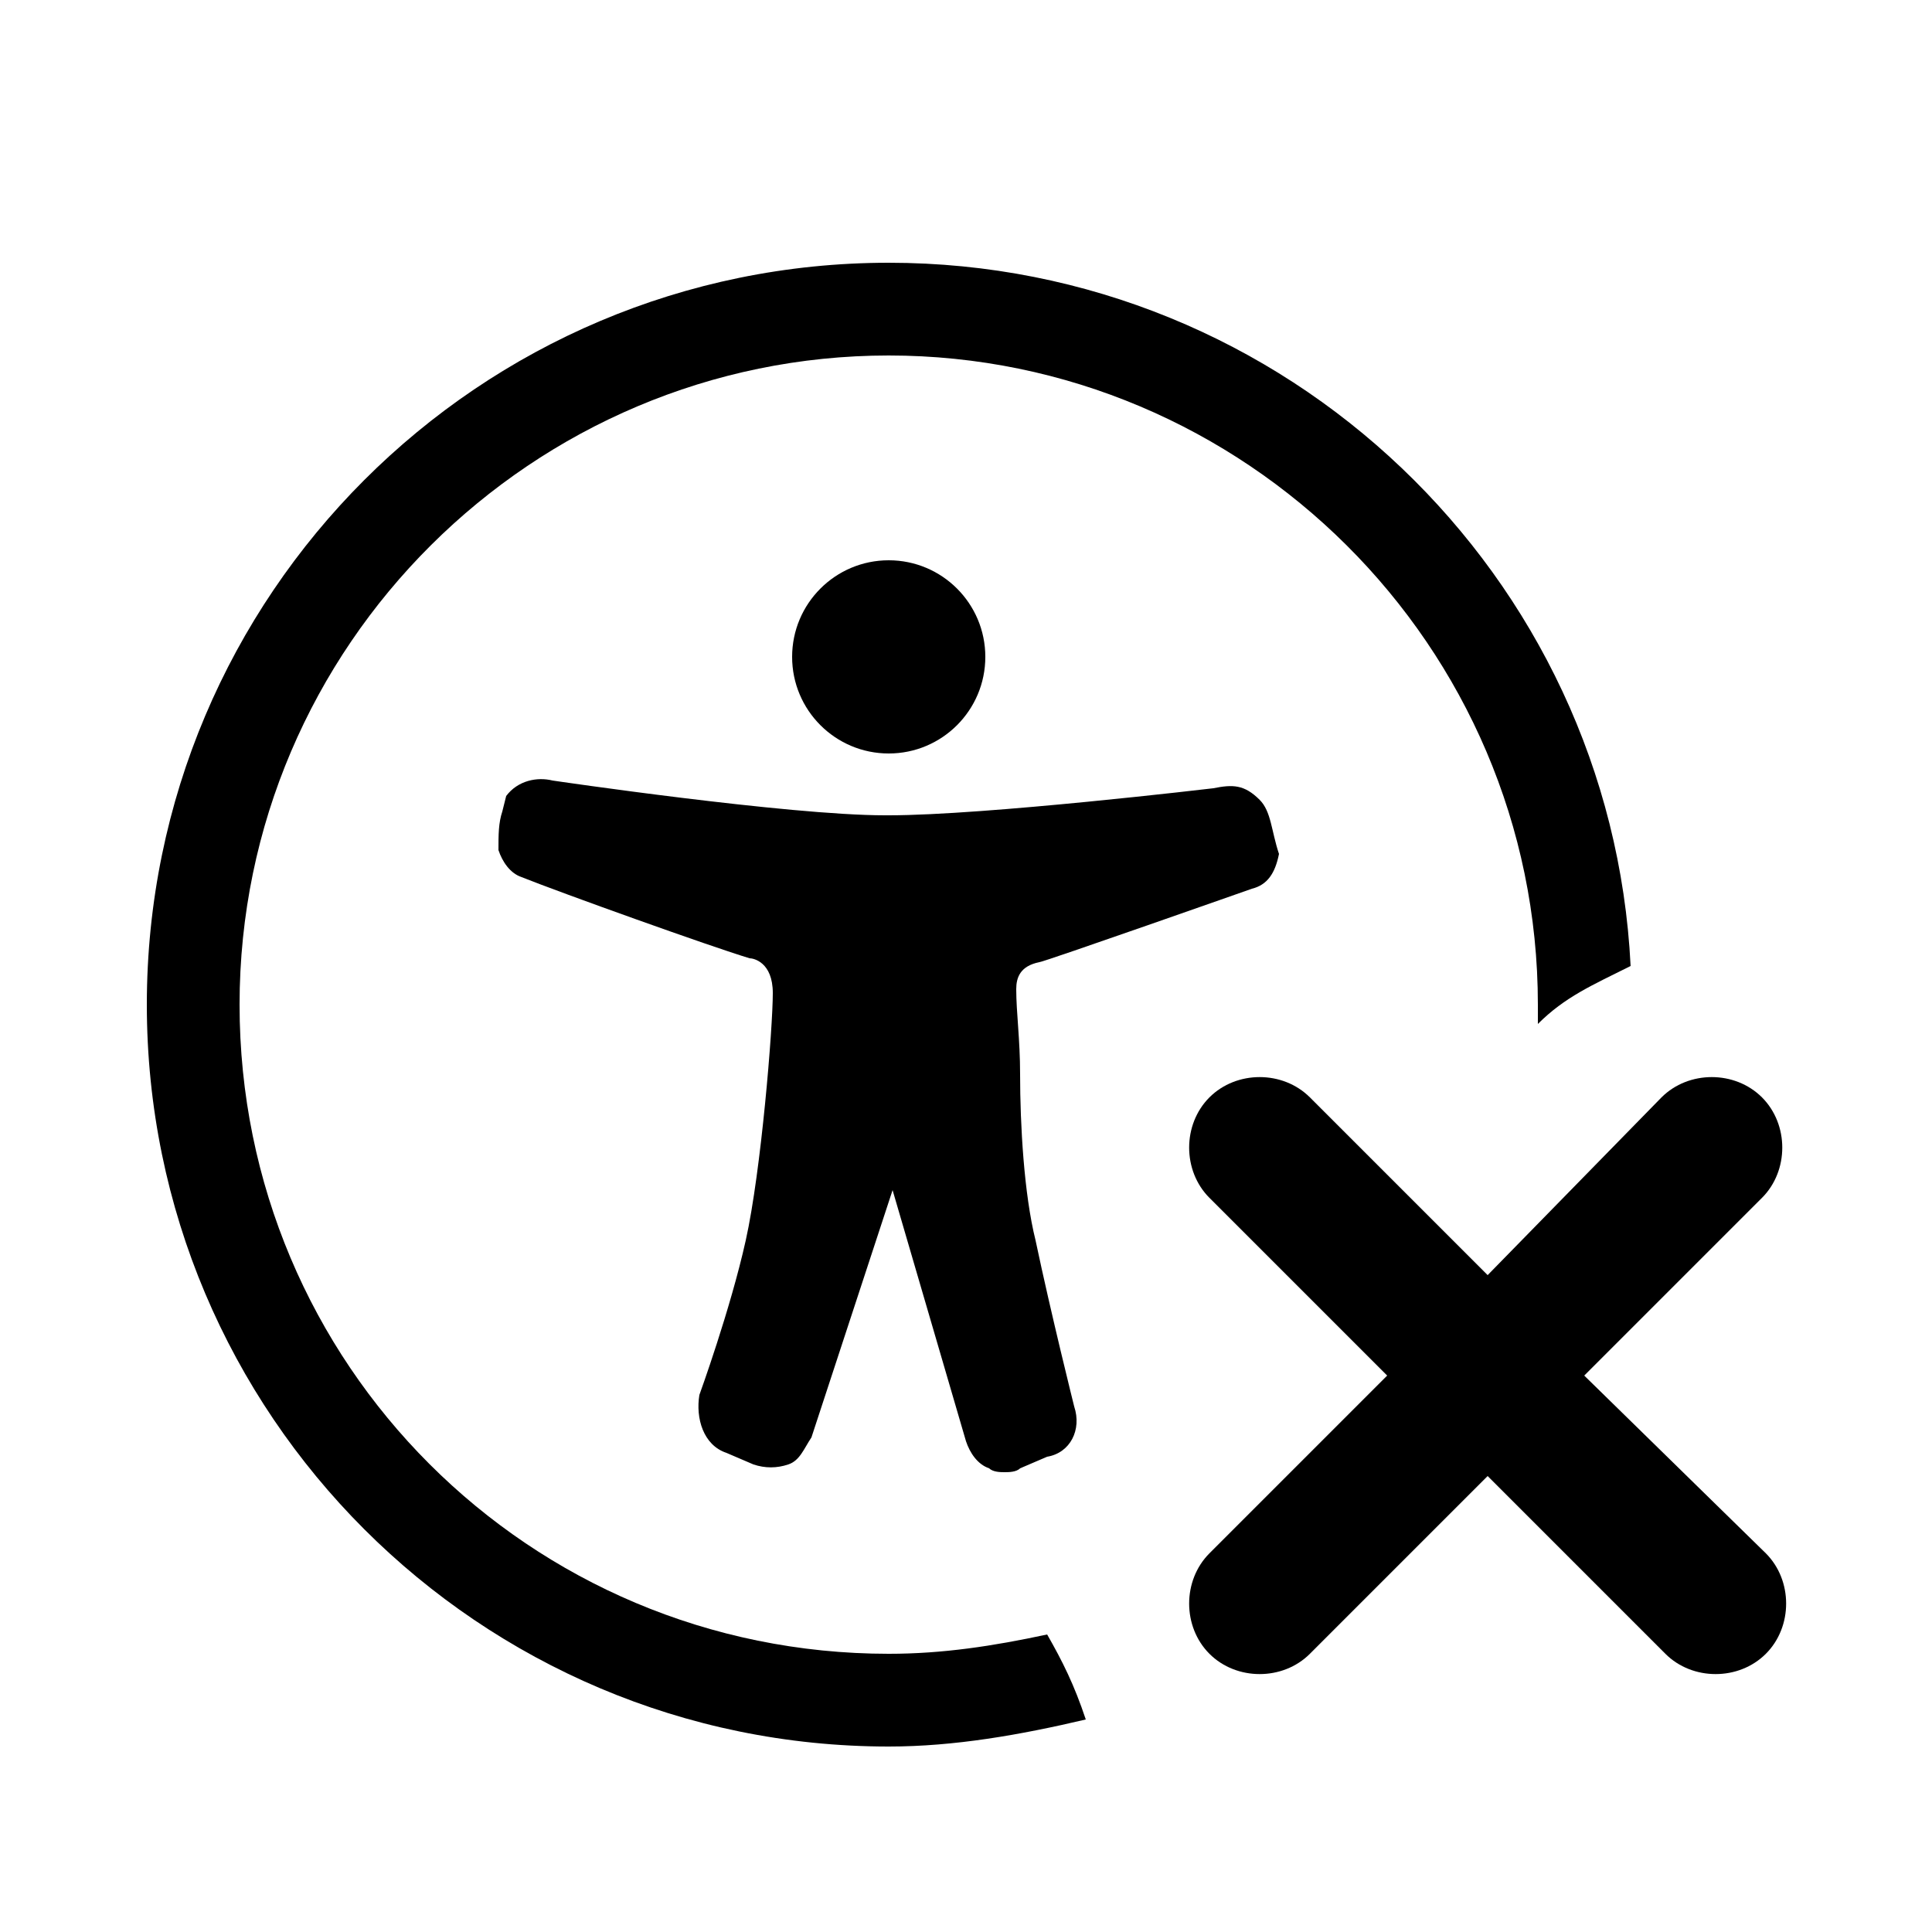 <?xml version="1.0" encoding="UTF-8" standalone="no"?>
<!-- Generator: Adobe Illustrator 19.2.0, SVG Export Plug-In . SVG Version: 6.00 Build 0)  -->

<svg
   xmlns:dc="http://purl.org/dc/elements/1.1/"
   xmlns:cc="http://creativecommons.org/ns#"
   xmlns:rdf="http://www.w3.org/1999/02/22-rdf-syntax-ns#"
   xmlns:svg="http://www.w3.org/2000/svg"
   xmlns="http://www.w3.org/2000/svg"
   xmlns:sodipodi="http://sodipodi.sourceforge.net/DTD/sodipodi-0.dtd"
   xmlns:inkscape="http://www.inkscape.org/namespaces/inkscape"
   version="1.1"
   x="0px"
   y="0px"
   viewBox="0 0 50 50"
   style="enable-background:new 0 0 50 50;"
   xml:space="preserve"
   id="svg2"
   inkscape:version="0.91 r13725"
   sodipodi:docname="ignore-a.svg"><defs
     id="defs22" /><sodipodi:namedview
     pagecolor="#ff0000"
     bordercolor="#666666"
     borderopacity="1"
     objecttolerance="10"
     gridtolerance="10"
     guidetolerance="10"
     inkscape:pageopacity="0"
     inkscape:pageshadow="2"
     inkscape:window-width="852"
     inkscape:window-height="480"
     id="namedview20"
     showgrid="false"
     inkscape:zoom="4.72"
     inkscape:cx="25"
     inkscape:cy="25"
     inkscape:window-x="0"
     inkscape:window-y="0"
     inkscape:window-maximized="0"
     inkscape:current-layer="svg2" /><style
     type="text/css"
     id="style4">
	.st0{fill:#FFFFFF;}
</style><g
     id="Layer_2" /><g
     id="Layer_1"
     style="fill:#000000;fill-opacity:1"><path
       class="st0"
       d="M27.1,42.3c-1.4,0.3-2.7,0.5-4.1,0.5c-9.3,0-16.8-7.5-16.8-16.8S13.8,9.2,23,9.2S39.8,16.7,39.8,26   c0,0.2,0,0.3,0,0.5c0.7-0.7,1.4-1,2.4-1.5C41.7,14.9,33.3,6.8,23,6.8C12.4,6.8,3.8,15.4,3.8,26S12.4,45.2,23,45.2   c1.7,0,3.4-0.3,5.1-0.7C27.8,43.6,27.5,43,27.1,42.3z"
       id="path8"
       style="fill:#000000;fill-opacity:1" /><path
       class="st0"
       d="M32.6,20.7L32.6,20.7c-0.4-0.4-0.7-0.4-1.2-0.3c0,0-5.9,0.7-8.4,0.7h-0.1c-2.5,0-8.6-0.9-8.6-0.9   c-0.4-0.1-0.9,0-1.2,0.4L13,21c-0.1,0.3-0.1,0.6-0.1,1c0.1,0.3,0.3,0.6,0.6,0.7c1,0.4,4.9,1.8,5.9,2.1c0.1,0,0.6,0.1,0.6,0.9   c0,0.9-0.3,4.6-0.7,6.4c-0.4,1.8-1.2,4-1.2,4c-0.1,0.6,0.1,1.3,0.7,1.5l0.7,0.3c0.3,0.1,0.6,0.1,0.9,0c0.3-0.1,0.4-0.4,0.6-0.7   l2.1-6.4l1.9,6.5c0.1,0.3,0.3,0.6,0.6,0.7c0.1,0.1,0.3,0.1,0.4,0.1c0.1,0,0.3,0,0.4-0.1l0.7-0.3c0.6-0.1,0.9-0.7,0.7-1.3   c0,0-0.6-2.4-1-4.3c-0.3-1.2-0.4-3-0.4-4.3c0-0.9-0.1-1.6-0.1-2.2c0-0.3,0.1-0.6,0.6-0.7c0.1,0,5.5-1.9,5.5-1.9   c0.4-0.1,0.6-0.4,0.7-0.9C32.9,21.5,32.9,21,32.6,20.7z"
       id="path10"
       style="fill:#000000;fill-opacity:1" /><circle
       class="st0"
       cx="23"
       cy="17"
       r="2.5"
       id="circle12"
       style="fill:#000000;fill-opacity:1" /><g
       id="g14"
       style="fill:#000000;fill-opacity:1"><path
         class="st0"
         d="M43.1,43L43.1,43L43.1,43z"
         id="path16"
         style="fill:#000000;fill-opacity:1" /><path
         class="st0"
         d="M41,35.6l4.6-4.6c0.7-0.7,0.7-1.9,0-2.6c-0.7-0.7-1.9-0.7-2.6,0L38.5,33l-4.6-4.6c-0.7-0.7-1.9-0.7-2.6,0    s-0.7,1.9,0,2.6l4.6,4.6l-4.6,4.6c-0.7,0.7-0.7,1.9,0,2.6s1.9,0.7,2.6,0l4.6-4.6l4.6,4.6c0.7,0.7,1.9,0.7,2.6,0    c0.7-0.7,0.7-1.9,0-2.6L41,35.6z"
         id="path18"
         style="fill:#000000;fill-opacity:1" /></g></g></svg>
